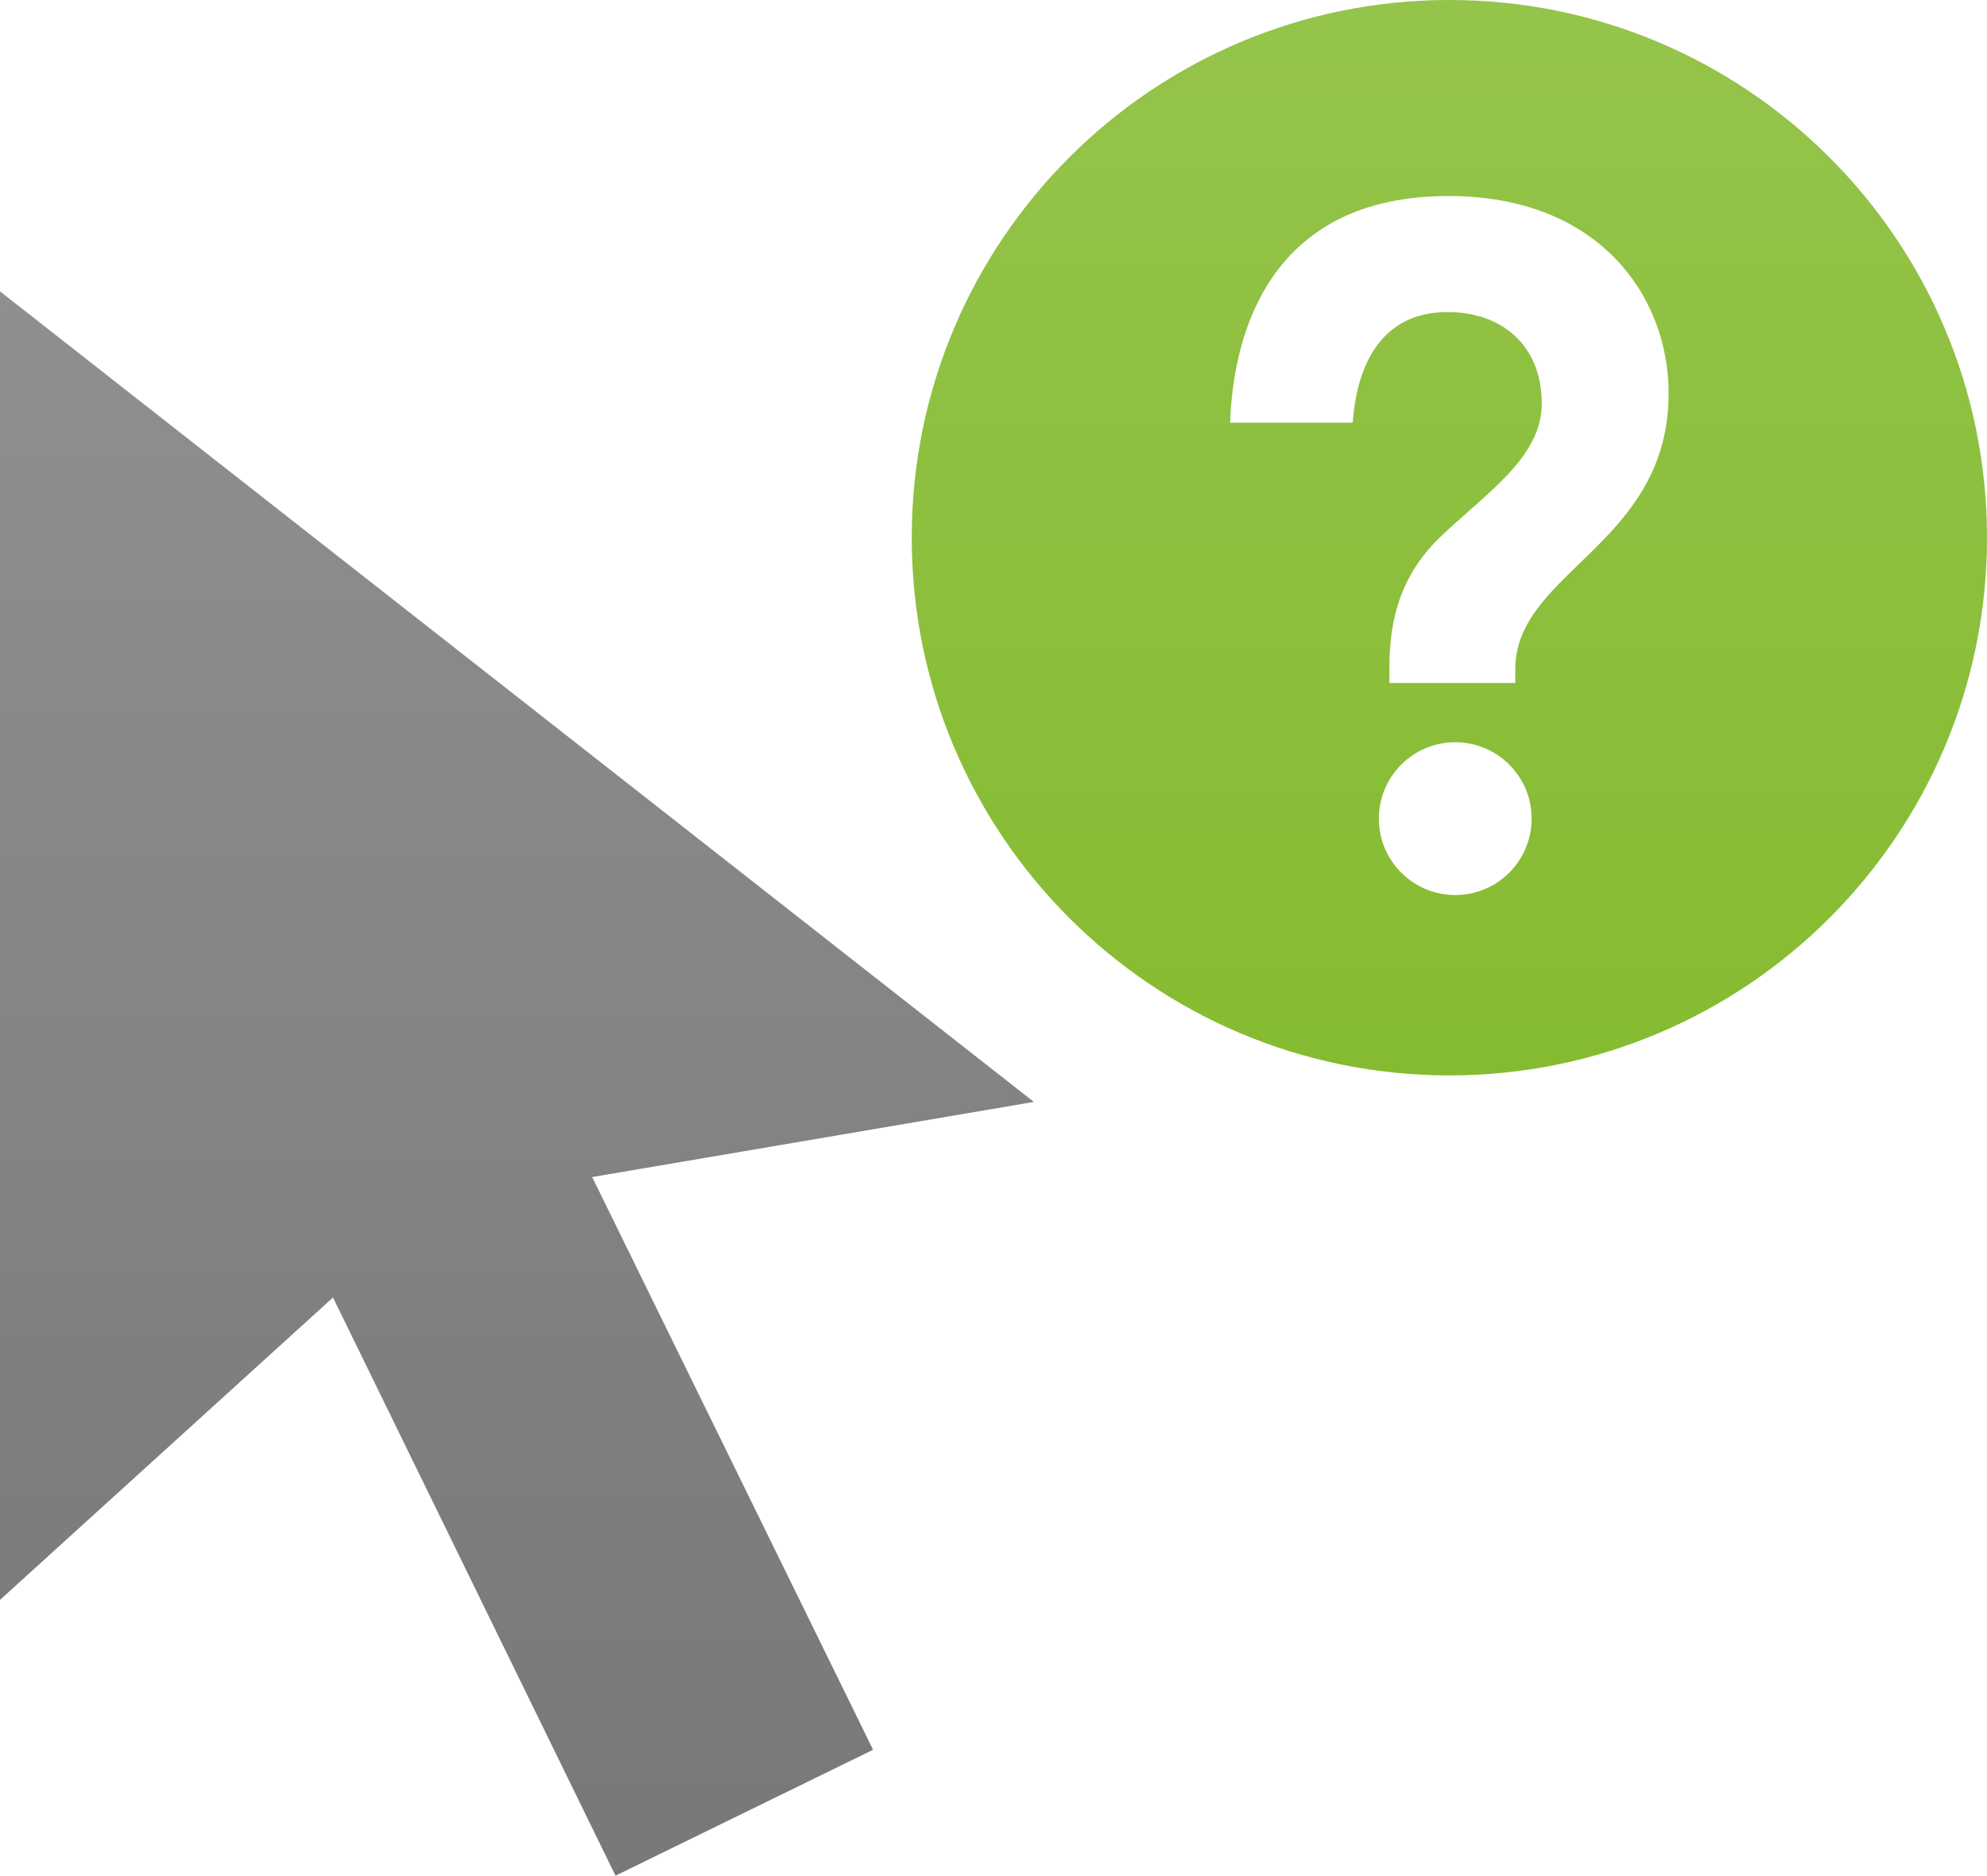 <?xml version="1.0" encoding="UTF-8" standalone="no"?>
<!-- Created with Inkscape (http://www.inkscape.org/) -->

<svg
   xmlns:dc="http://purl.org/dc/elements/1.1/"
   xmlns:cc="http://creativecommons.org/ns#"
   xmlns:rdf="http://www.w3.org/1999/02/22-rdf-syntax-ns#"
   xmlns:svg="http://www.w3.org/2000/svg"
   xmlns="http://www.w3.org/2000/svg"
   version="1.1"
   width="124.74"
   height="117.735"
   id="svg3759">
  <defs
     id="defs3761">
    <clipPath
       id="clipPath640">
      <path
         d="m 0,0 1600,0 0,1200 L 0,1200 0,0 z"
         id="path642" />
    </clipPath>
    <mask
       id="mask658">
      <g
         id="g660">
        <g
           clip-path="url(#clipPath648)"
           id="g662">
          <g
             id="g664">
            <g
               id="g666">
              <path
                 d="m -32351,32767 65118,0 0,-64741.1 -65118,0 0,64741.1 z"
                 id="path668"
                 style="fill:url(#linearGradient652);stroke:none" />
            </g>
          </g>
        </g>
      </g>
    </mask>
    <clipPath
       id="clipPath648">
      <path
         d="m -32351,32767 65118,0 0,-64741.1 -65118,0 0,64741.1 z"
         id="path650" />
    </clipPath>
    <linearGradient
       x1="0"
       y1="0"
       x2="1"
       y2="0"
       id="linearGradient652"
       gradientUnits="userSpaceOnUse"
       gradientTransform="matrix(0,117.736,117.736,0,543.672,544.632)"
       spreadMethod="pad">
      <stop
         id="stop654"
         style="stop-color:#ffffff;stop-opacity:1"
         offset="0" />
      <stop
         id="stop656"
         style="stop-color:#ffffff;stop-opacity:0.8"
         offset="1" />
    </linearGradient>
    <clipPath
       id="clipPath674">
      <path
         d="m 599.908,663.368 69.504,0 0,-69.503 -69.504,0 0,69.503 z"
         id="path676" />
    </clipPath>
    <mask
       id="mask700">
      <g
         id="g702">
        <g
           clip-path="url(#clipPath690)"
           id="g704">
          <g
             id="g706">
            <g
               id="g708">
              <path
                 d="m -32351,32767 65118,0 0,-64741.1 -65118,0 0,64741.1 z"
                 id="path710"
                 style="fill:url(#linearGradient694);stroke:none" />
            </g>
          </g>
        </g>
      </g>
    </mask>
    <clipPath
       id="clipPath690">
      <path
         d="m -32351,32767 65118,0 0,-64741.1 -65118,0 0,64741.1 z"
         id="path692" />
    </clipPath>
    <linearGradient
       x1="0"
       y1="0"
       x2="1"
       y2="0"
       id="linearGradient694"
       gradientUnits="userSpaceOnUse"
       gradientTransform="matrix(0,117.736,117.736,0,543.672,544.632)"
       spreadMethod="pad">
      <stop
         id="stop696"
         style="stop-color:#ffffff;stop-opacity:1"
         offset="0" />
      <stop
         id="stop698"
         style="stop-color:#ffffff;stop-opacity:0.8"
         offset="1" />
    </linearGradient>
    <clipPath
       id="clipPath716">
      <path
         d="m 542.672,645.079 66.905,0 0,-101.447 -66.905,0 0,101.447 z"
         id="path718" />
    </clipPath>
  </defs>
  <g
     transform="translate(-297.038,-488.212)"
     id="layer1">
    <g
       transform="matrix(1,0,0,-1,-246.634,1150.579)"
       id="g636">
      <g
         clip-path="url(#clipPath640)"
         id="g638">
        <g
           id="g644">
          <g
             id="g646" />
          <g
             mask="url(#mask658)"
             id="g670">
            <g
               id="g672" />
            <g
               id="g678">
              <g
                 clip-path="url(#clipPath674)"
                 id="g680">
                <g
                   transform="translate(634.66,662.368)"
                   id="g682">
                  <path
                     d="m 0,0 c -18.64,0 -33.751,-15.111 -33.751,-33.752 0,-18.64 15.11,-33.751 33.751,-33.751 18.641,0 33.752,15.111 33.752,33.751 C 33.752,-15.111 18.641,0 0,0 m 0.369,-56.182 c -2.648,0 -4.795,2.148 -4.795,4.797 0,2.648 2.147,4.794 4.795,4.794 2.649,0 4.796,-2.146 4.796,-4.794 0,-2.649 -2.147,-4.797 -4.796,-4.797 m 3.77,14.175 0,-0.863 -7.904,0 0,0.863 c 0,2.441 0.356,5.572 3.19,8.295 2.833,2.723 6.375,4.972 6.375,8.373 0,3.761 -2.609,5.75 -5.899,5.75 -5.482,0 -5.841,-5.686 -5.976,-6.939 l -7.689,0 c 0.205,5.929 2.71,14.223 13.711,14.223 9.533,0 13.818,-6.384 13.818,-12.371 0,-9.529 -9.626,-11.185 -9.626,-17.331"
                     id="path684"
                     style="fill:#7ab51d;fill-opacity:1;fill-rule:nonzero;stroke:none" />
                </g>
              </g>
            </g>
          </g>
        </g>
        <g
           id="g686">
          <g
             id="g688" />
          <g
             mask="url(#mask700)"
             id="g712">
            <g
               id="g714" />
            <g
               id="g720">
              <g
                 clip-path="url(#clipPath716)"
                 id="g722">
                <g
                   transform="translate(543.672,644.079)"
                   id="g724">
                  <path
                     d="M 0,0 64.905,-50.878 37.176,-55.595 54.81,-91.544 38.641,-99.446 20.904,-63.155 0,-82.136 0,0 z"
                     id="path726"
                     style="fill:#787878;fill-opacity:1;fill-rule:nonzero;stroke:none" />
                </g>
              </g>
            </g>
          </g>
        </g>
      </g>
    </g>
  </g>
</svg>
